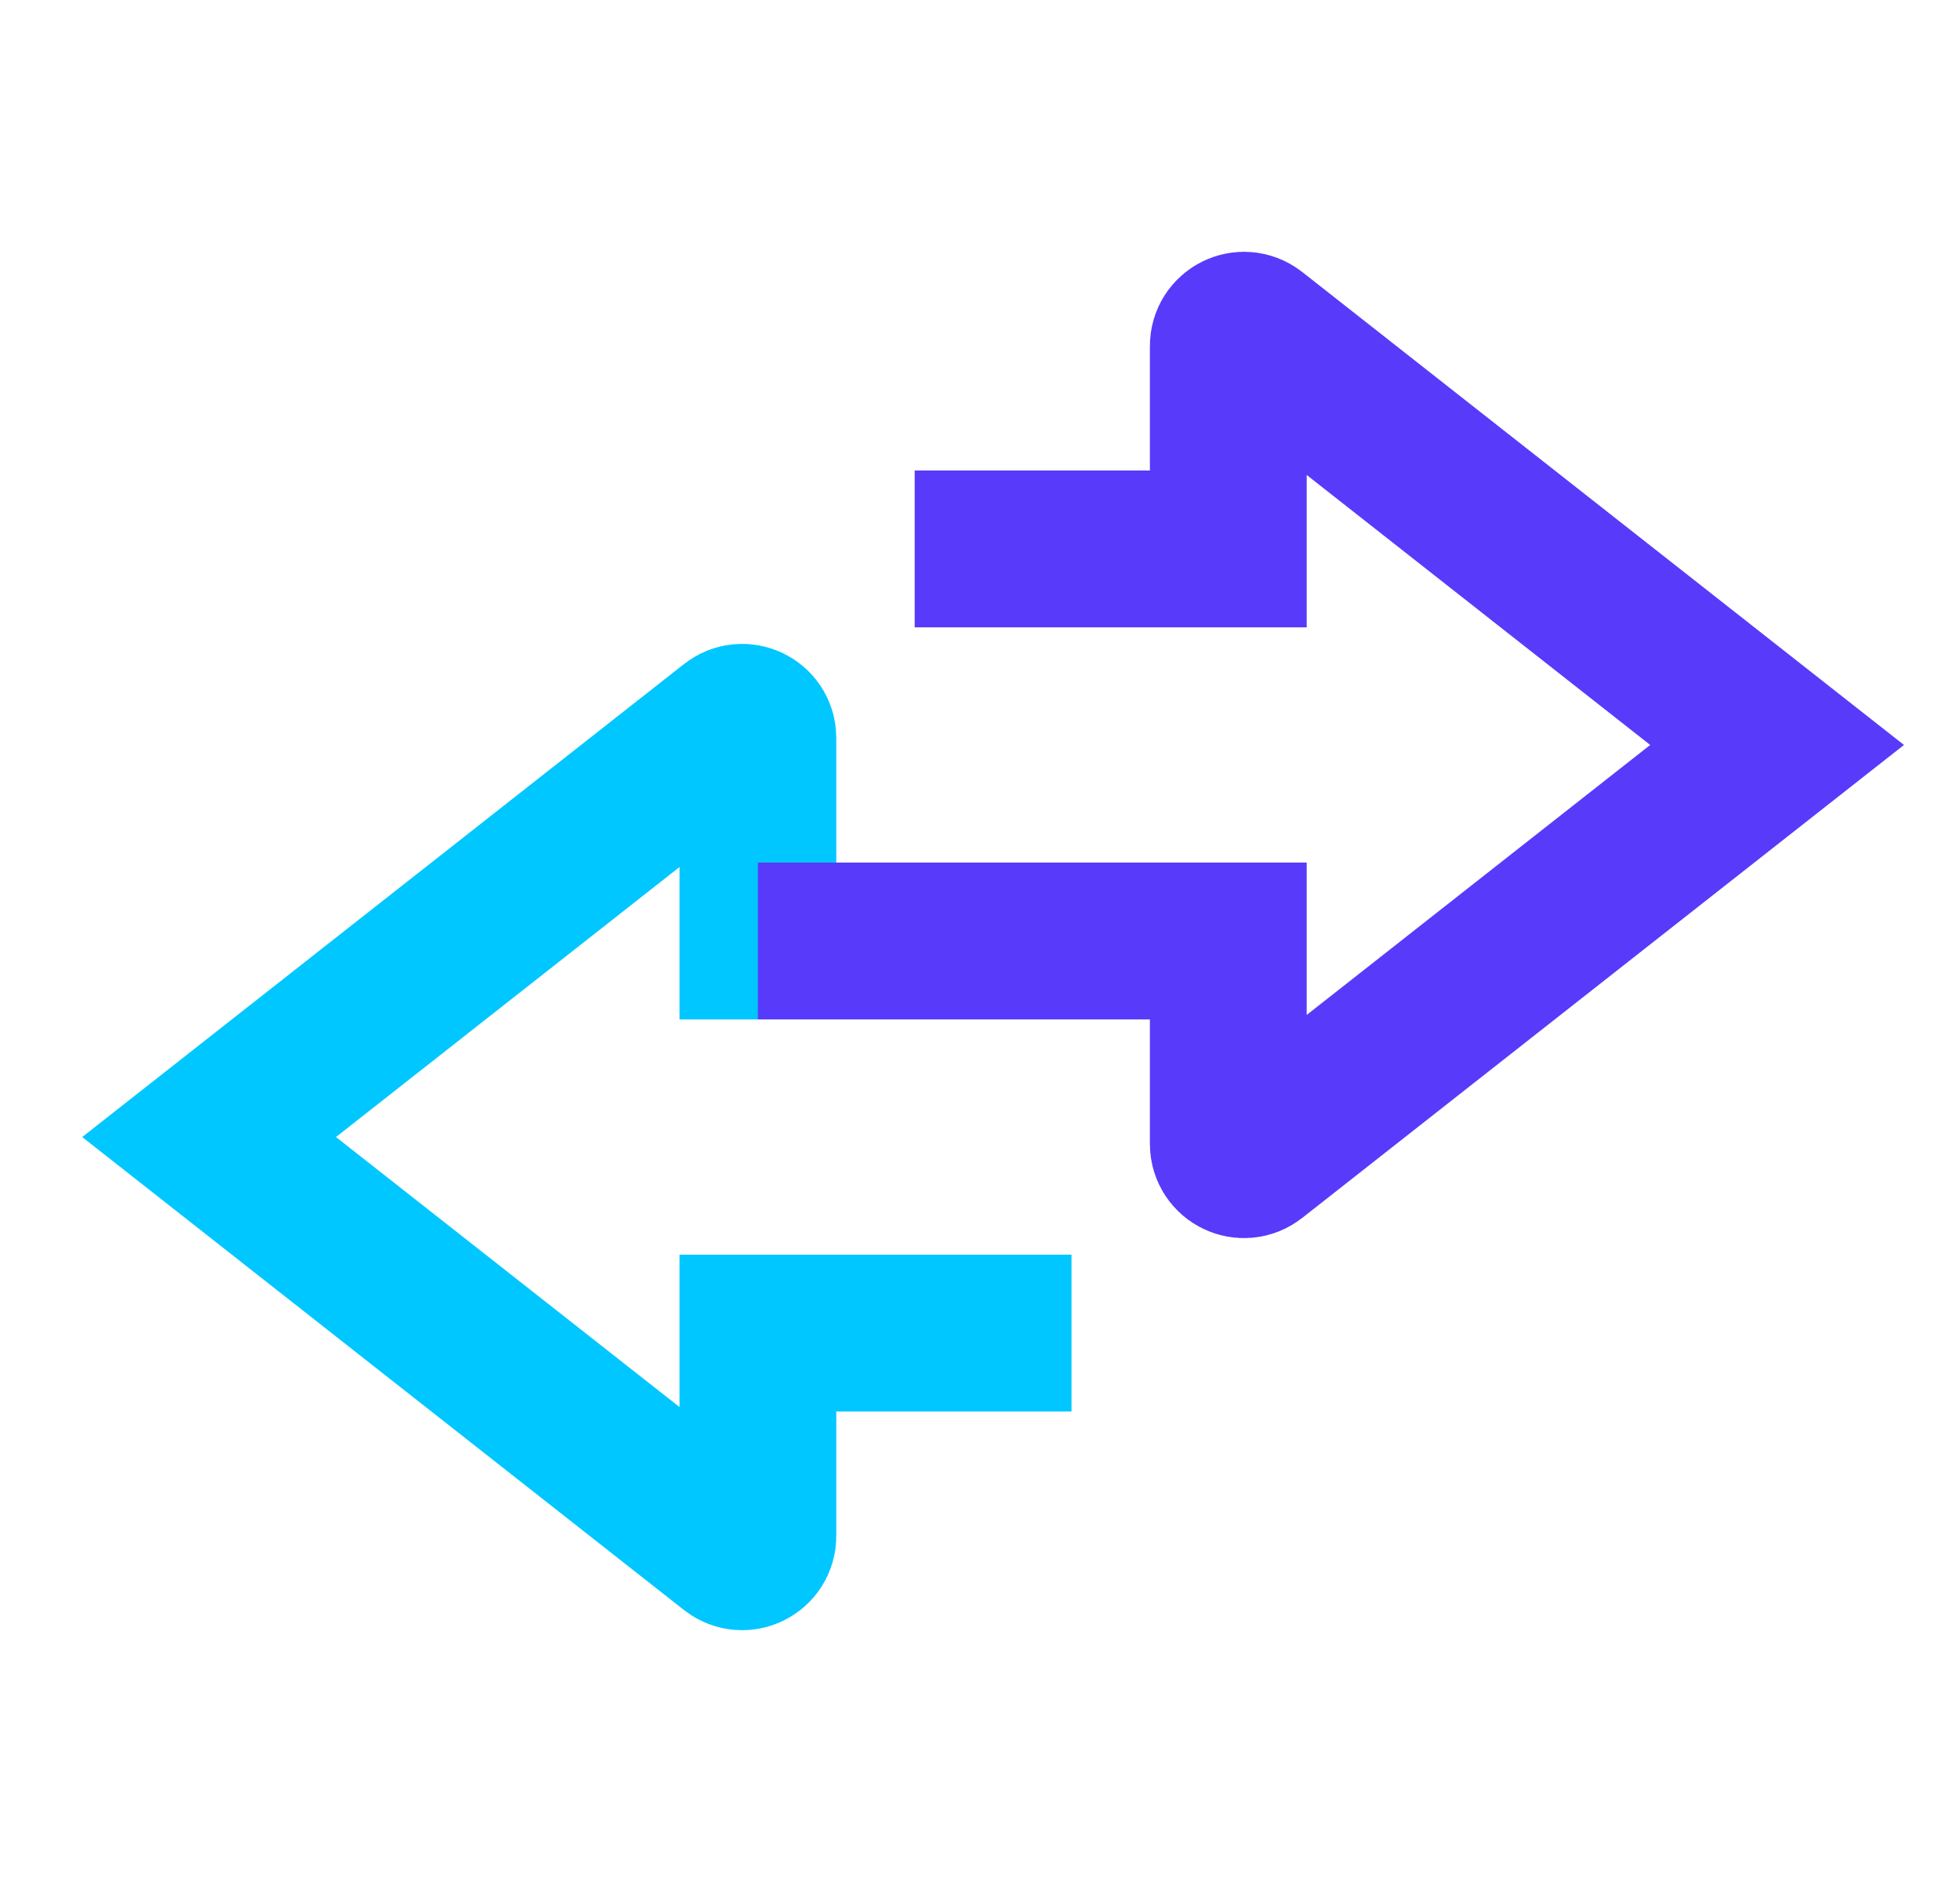 <svg width="25" height="24" viewBox="0 0 25 24" fill="none" xmlns="http://www.w3.org/2000/svg">
<path d="M13.667 17H9.667V19.588C9.667 19.755 9.475 19.849 9.343 19.746L2.667 14.5L9.343 9.254C9.475 9.151 9.667 9.245 9.667 9.411V12H15.667" stroke="#00C7FF" stroke-width="2"/>
<path d="M11.667 7H15.667V4.411C15.667 4.245 15.859 4.151 15.991 4.254L22.667 9.5L15.991 14.746C15.859 14.849 15.667 14.755 15.667 14.588V12H9.667" stroke="#583AFB" stroke-width="2"/>
</svg>
